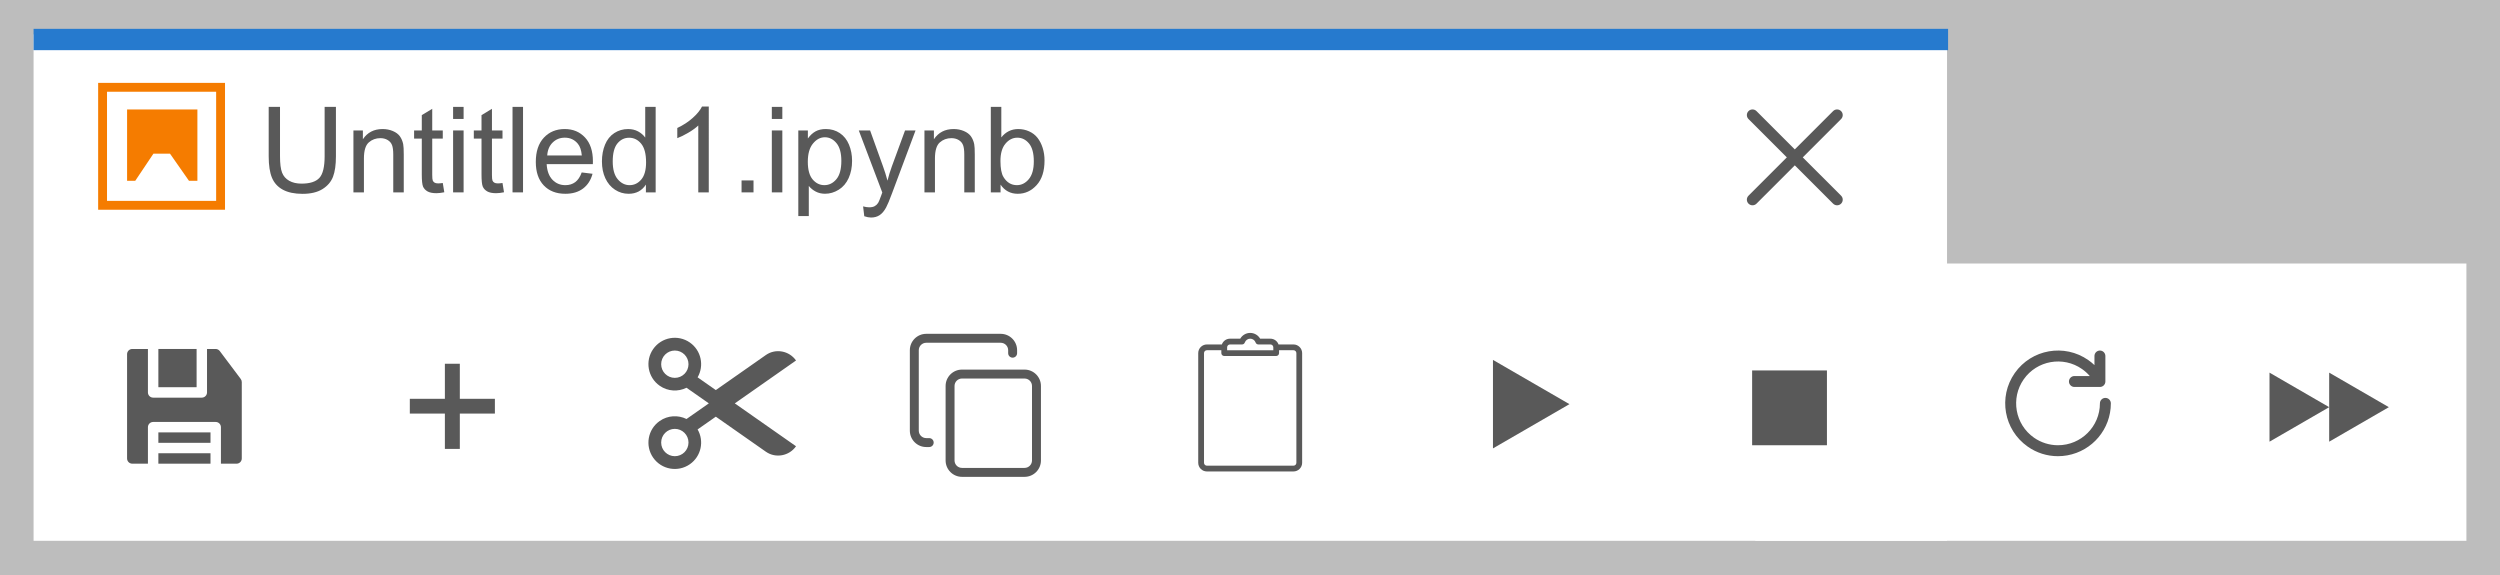 <?xml version="1.0" encoding="utf-8"?>
<!-- Generator: Adobe Illustrator 26.3.1, SVG Export Plug-In . SVG Version: 6.00 Build 0)  -->
<svg version="1.1" xmlns="http://www.w3.org/2000/svg" xmlns:xlink="http://www.w3.org/1999/xlink" x="0px" y="0px"
	 viewBox="0 0 281.941 64.871" style="enable-background:new 0 0 281.941 64.871;" xml:space="preserve">
<g id="Capa_2">
</g>
<g id="Capa_1">
	<g>
		<rect style="fill:#BDBDBD;" width="281.941" height="64.871"/>
		<g>
			<g>
				<rect x="3.787" y="3.876" style="fill:#FFFFFF;" width="215.792" height="57.113"/>
				<rect x="197.955" y="29.718" style="fill:#FFFFFF;" width="80.198" height="31.271"/>
			</g>
			<rect x="3.787" y="3.252" style="fill:#267ACE;" width="215.911" height="2.406"/>
			<g>
				<polygon style="fill:#F57C00;" points="14.332,12.342 22.262,12.342 22.262,20.391 21.312,20.391 19.173,17.332 
					17.302,17.332 15.252,20.391 14.332,20.391 				"/>
				<rect x="11.569" y="9.847" style="fill:none;stroke:#F57C00;stroke-miterlimit:10;" width="13.307" height="13.307"/>
			</g>
			<g>
				<path style="fill:#595959;" d="M36.609,12.054h1.276v5.571c0,0.969-0.11,1.739-0.329,2.309
					s-0.615,1.034-1.187,1.391s-1.323,0.536-2.253,0.536c-0.903,0-1.642-0.156-2.216-0.467
					c-0.575-0.311-0.984-0.762-1.23-1.352c-0.246-0.589-0.368-1.395-0.368-2.417v-5.571h1.276v5.564
					c0,0.838,0.078,1.455,0.233,1.852c0.156,0.397,0.423,0.703,0.803,0.917c0.379,0.215,0.843,0.322,1.391,0.322
					c0.939,0,1.607-0.212,2.006-0.638s0.599-1.243,0.599-2.454V12.054z"/>
				<path style="fill:#595959;" d="M39.858,21.696v-6.985h1.066v0.993c0.513-0.768,1.254-1.151,2.223-1.151
					c0.421,0,0.808,0.076,1.161,0.227s0.617,0.35,0.792,0.595s0.298,0.537,0.369,0.875
					c0.043,0.219,0.065,0.603,0.065,1.151v4.295h-1.184v-4.249c0-0.482-0.046-0.843-0.138-1.082
					c-0.092-0.239-0.255-0.43-0.49-0.572c-0.234-0.142-0.51-0.213-0.825-0.213c-0.504,0-0.94,0.16-1.306,0.48
					c-0.366,0.32-0.549,0.927-0.549,1.822v3.815H39.858z"/>
				<path style="fill:#595959;" d="M49.935,20.637l0.171,1.046c-0.334,0.07-0.632,0.105-0.894,0.105
					c-0.43,0-0.763-0.068-1-0.204s-0.403-0.315-0.5-0.536c-0.096-0.221-0.144-0.687-0.144-1.397v-4.019h-0.868
					v-0.92h0.868v-1.73l1.177-0.71v2.44h1.19v0.92h-1.19v4.085c0,0.338,0.021,0.555,0.062,0.651
					c0.042,0.097,0.11,0.173,0.204,0.23c0.094,0.057,0.229,0.086,0.404,0.086
					C49.547,20.683,49.72,20.668,49.935,20.637z"/>
				<path style="fill:#595959;" d="M51.099,13.415v-1.361h1.184v1.361H51.099z M51.099,21.696v-6.985h1.184v6.985H51.099
					z"/>
				<path style="fill:#595959;" d="M56.67,20.637l0.171,1.046c-0.334,0.07-0.632,0.105-0.894,0.105
					c-0.43,0-0.763-0.068-1-0.204s-0.403-0.315-0.5-0.536c-0.096-0.221-0.144-0.687-0.144-1.397v-4.019h-0.868
					v-0.92h0.868v-1.73l1.177-0.71v2.44h1.19v0.92h-1.19v4.085c0,0.338,0.021,0.555,0.062,0.651
					c0.042,0.097,0.11,0.173,0.204,0.23c0.094,0.057,0.229,0.086,0.404,0.086
					C56.282,20.683,56.455,20.668,56.67,20.637z"/>
				<path style="fill:#595959;" d="M57.801,21.696v-9.642h1.184v9.642H57.801z"/>
				<path style="fill:#595959;" d="M65.602,19.447l1.224,0.151c-0.193,0.715-0.55,1.27-1.072,1.664
					s-1.188,0.592-2,0.592c-1.022,0-1.831-0.315-2.43-0.944c-0.599-0.629-0.898-1.512-0.898-2.647
					c0-1.175,0.303-2.087,0.908-2.736s1.39-0.974,2.355-0.974c0.934,0,1.697,0.318,2.289,0.954
					c0.592,0.636,0.888,1.531,0.888,2.684c0,0.07-0.002,0.176-0.007,0.316h-5.209
					c0.043,0.768,0.261,1.355,0.651,1.763s0.877,0.612,1.46,0.612c0.434,0,0.804-0.114,1.111-0.342
					S65.422,19.947,65.602,19.447z M61.714,17.532h3.9c-0.052-0.587-0.202-1.028-0.447-1.322
					c-0.377-0.456-0.866-0.684-1.467-0.684c-0.543,0-1,0.182-1.371,0.546S61.754,16.923,61.714,17.532z"/>
				<path style="fill:#595959;" d="M72.843,21.696v-0.881c-0.443,0.693-1.094,1.039-1.953,1.039
					c-0.557,0-1.069-0.153-1.536-0.46c-0.467-0.307-0.829-0.735-1.085-1.286s-0.385-1.183-0.385-1.897
					c0-0.697,0.116-1.33,0.349-1.897s0.581-1.003,1.046-1.306c0.464-0.303,0.984-0.454,1.559-0.454
					c0.421,0,0.796,0.089,1.125,0.267c0.329,0.178,0.597,0.409,0.803,0.694v-3.459h1.177v9.642H72.843z
					 M69.101,18.21c0,0.894,0.189,1.563,0.565,2.006c0.377,0.443,0.822,0.665,1.335,0.665
					c0.517,0,0.957-0.211,1.319-0.635c0.361-0.423,0.542-1.069,0.542-1.937c0-0.956-0.184-1.658-0.553-2.105
					c-0.368-0.447-0.822-0.671-1.361-0.671c-0.526,0-0.966,0.215-1.319,0.644
					C69.277,16.608,69.101,17.285,69.101,18.21z"/>
				<path style="fill:#595959;" d="M79.934,21.696h-1.184V14.152c-0.285,0.272-0.659,0.543-1.122,0.815
					c-0.462,0.272-0.878,0.476-1.246,0.612v-1.145c0.662-0.311,1.241-0.689,1.736-1.131s0.846-0.873,1.052-1.289
					h0.763V21.696z"/>
				<path style="fill:#595959;" d="M83.63,21.696v-1.348h1.349v1.348H83.63z"/>
				<path style="fill:#595959;" d="M87.044,13.415v-1.361h1.184v1.361H87.044z M87.044,21.696v-6.985h1.184v6.985H87.044
					z"/>
				<path style="fill:#595959;" d="M90.03,24.373v-9.662h1.079v0.907c0.254-0.355,0.541-0.621,0.861-0.799
					c0.32-0.178,0.708-0.267,1.164-0.267c0.597,0,1.123,0.154,1.579,0.46c0.456,0.307,0.8,0.74,1.033,1.299
					s0.349,1.172,0.349,1.838c0,0.714-0.128,1.358-0.385,1.93s-0.629,1.011-1.118,1.315s-1.003,0.457-1.542,0.457
					c-0.395,0-0.749-0.083-1.062-0.25c-0.314-0.167-0.571-0.377-0.773-0.631v3.4H90.03z M91.102,18.243
					c0,0.899,0.182,1.563,0.546,1.993s0.805,0.644,1.322,0.644c0.526,0,0.977-0.223,1.352-0.668
					c0.375-0.445,0.562-1.134,0.562-2.068c0-0.89-0.184-1.557-0.549-2c-0.366-0.443-0.804-0.664-1.312-0.664
					c-0.504,0-0.95,0.235-1.338,0.707C91.296,16.659,91.102,17.344,91.102,18.243z"/>
				<path style="fill:#595959;" d="M97.469,24.386l-0.132-1.111c0.259,0.07,0.484,0.105,0.678,0.105
					c0.263,0,0.474-0.043,0.631-0.131s0.287-0.21,0.388-0.368c0.074-0.119,0.195-0.413,0.362-0.881
					c0.021-0.066,0.057-0.163,0.105-0.29l-2.65-6.998h1.276l1.454,4.045c0.189,0.513,0.357,1.052,0.506,1.618
					c0.136-0.543,0.298-1.074,0.487-1.591l1.493-4.071h1.184l-2.657,7.103c-0.285,0.768-0.506,1.296-0.664,1.585
					c-0.21,0.39-0.452,0.676-0.724,0.858c-0.272,0.182-0.597,0.273-0.974,0.273
					C98.003,24.531,97.749,24.483,97.469,24.386z"/>
				<path style="fill:#595959;" d="M104.256,21.696v-6.985h1.066v0.993c0.513-0.768,1.254-1.151,2.223-1.151
					c0.421,0,0.808,0.076,1.161,0.227s0.617,0.35,0.792,0.595s0.298,0.537,0.369,0.875
					c0.043,0.219,0.065,0.603,0.065,1.151v4.295h-1.184v-4.249c0-0.482-0.046-0.843-0.138-1.082
					c-0.092-0.239-0.255-0.43-0.49-0.572c-0.234-0.142-0.51-0.213-0.825-0.213c-0.504,0-0.94,0.16-1.306,0.48
					c-0.366,0.32-0.549,0.927-0.549,1.822v3.815H104.256z"/>
				<path style="fill:#595959;" d="M112.84,21.696h-1.099v-9.642h1.184v3.44c0.499-0.627,1.138-0.941,1.914-0.941
					c0.429,0,0.836,0.087,1.22,0.26c0.384,0.173,0.7,0.417,0.947,0.731s0.442,0.691,0.582,1.134
					s0.21,0.916,0.21,1.421c0,1.197-0.296,2.122-0.888,2.775c-0.592,0.653-1.302,0.98-2.131,0.98
					c-0.824,0-1.471-0.344-1.94-1.033V21.696z M112.827,18.151c0,0.837,0.114,1.442,0.342,1.815
					c0.373,0.61,0.877,0.915,1.513,0.915c0.518,0,0.965-0.225,1.342-0.674c0.377-0.449,0.566-1.119,0.566-2.009
					c0-0.912-0.181-1.585-0.543-2.019s-0.799-0.651-1.312-0.651c-0.518,0-0.965,0.225-1.342,0.674
					C113.015,16.65,112.827,17.3,112.827,18.151z"/>
			</g>
			<g>
				<g>
					<g>
						<g>
							<path style="fill:#595959;" d="M203.31,17.748l4.32-4.32c0.249-0.249,0.249-0.651,0-0.899
								c-0.249-0.249-0.651-0.249-0.899,0l-4.32,4.32l-4.32-4.32c-0.249-0.249-0.651-0.249-0.899,0
								c-0.249,0.249-0.249,0.651,0,0.899l4.32,4.32l-4.32,4.32c-0.249,0.249-0.249,0.651,0,0.899
								c0.124,0.124,0.287,0.186,0.45,0.186c0.163,0,0.326-0.062,0.45-0.186l4.32-4.32l4.32,4.32
								c0.124,0.124,0.287,0.186,0.45,0.186s0.326-0.062,0.45-0.186c0.249-0.249,0.249-0.651,0-0.899
								L203.31,17.748z"/>
						</g>
					</g>
				</g>
			</g>
			<g>
				<g>
					<g>
						<rect x="17.86" y="48.764" style="fill:#595959;" width="5.88" height="1.176"/>
					</g>
				</g>
				<g>
					<g>
						<polygon style="fill:#595959;" points="17.86,51.116 17.86,51.704 17.86,52.292 23.739,52.292 23.739,51.704 
							23.739,51.116 						"/>
					</g>
				</g>
				<g>
					<g>
						<path style="fill:#595959;" d="M27.149,42.738l-2.363-3.147c-0.111-0.148-0.285-0.235-0.47-0.235h-0.969v0.588v0.588
							v3.724c0,0.325-0.263,0.588-0.588,0.588h-5.488c-0.325,0-0.588-0.263-0.588-0.588v-3.724v-0.588v-0.588h-1.764
							c-0.325,0-0.588,0.263-0.588,0.588v11.76c0,0.325,0.263,0.588,0.588,0.588h1.764v-0.588v-0.588v-0.588v-2.352
							c0-0.325,0.263-0.588,0.588-0.588h7.056c0.325,0,0.588,0.263,0.588,0.588v2.352v0.588v0.588v0.588h1.764
							c0.325,0,0.588-0.263,0.588-0.588V43.091C27.267,42.964,27.226,42.84,27.149,42.738z"/>
					</g>
				</g>
				<g>
					<g>
						<polygon style="fill:#595959;" points="17.86,39.356 17.86,39.944 17.86,40.532 17.86,43.668 22.172,43.668 
							22.172,40.532 22.172,39.944 22.172,39.356 						"/>
					</g>
				</g>
			</g>
			<g>
				<path style="fill:#595959;" d="M50.172,50.626V46.642h-3.954v-1.666h3.954v-3.954h1.685v3.954h3.955v1.666h-3.955
					v3.984H50.172z"/>
			</g>
			<g>
				<g>
					<g>
						<path style="fill:#595959;" d="M89.773,40.655c-0.769-1.099-2.299-1.388-3.397-0.619l-5.649,3.956l-2.054-1.439
							c0.765-1.321,0.405-3.03-0.868-3.921c-1.345-0.941-3.198-0.615-4.14,0.73
							c-0.941,1.345-0.615,3.198,0.73,4.14c0.923,0.646,2.085,0.695,3.028,0.227l2.516,1.762l-2.516,1.762
							c-0.943-0.467-2.105-0.419-3.028,0.227c-1.345,0.942-1.671,2.795-0.73,4.14
							c0.942,1.345,2.795,1.671,4.14,0.73c1.273-0.892,1.633-2.601,0.868-3.921l2.054-1.439l5.649,3.955
							c1.099,0.769,2.628,0.48,3.397-0.619l-6.906-4.835L89.773,40.655z M76.105,42.614
							c-0.851,0-1.541-0.69-1.541-1.541c0-0.851,0.69-1.541,1.541-1.541c0.851,0,1.541,0.69,1.541,1.541
							C77.646,41.924,76.957,42.614,76.105,42.614z M76.105,51.448c-0.851,0-1.541-0.69-1.541-1.541
							c0-0.851,0.69-1.541,1.541-1.541c0.851,0,1.541,0.69,1.541,1.541C77.646,50.758,76.957,51.448,76.105,51.448
							z"/>
					</g>
				</g>
			</g>
			<g>
				<path style="fill:#595959;" d="M112.857,37.648h-8.4c-1.02,0-1.848,0.829-1.848,1.848v9.072
					c0,1.02,0.829,1.848,1.848,1.848h0.336c0.278,0,0.504-0.226,0.504-0.504s-0.226-0.504-0.504-0.504h-0.336
					c-0.463,0-0.84-0.377-0.84-0.84v-9.072c0-0.463,0.377-0.84,0.84-0.84h8.4c0.463,0,0.84,0.377,0.84,0.84
					v0.336c0,0.278,0.226,0.504,0.504,0.504s0.504-0.226,0.504-0.504v-0.336
					C114.705,38.477,113.877,37.648,112.857,37.648z"/>
				<path style="fill:#595959;" d="M115.546,41.681h-7.056c-1.02,0-1.848,0.829-1.848,1.848v8.4
					c0,1.02,0.829,1.848,1.848,1.848h7.056c1.02,0,1.848-0.829,1.848-1.848v-8.4
					C117.394,42.509,116.565,41.681,115.546,41.681z M108.489,52.769c-0.463,0-0.84-0.377-0.84-0.84v-8.4
					c0-0.463,0.377-0.84,0.84-0.84h7.056c0.463,0,0.84,0.377,0.84,0.84v8.4c0,0.463-0.377,0.84-0.84,0.84H108.489
					z"/>
			</g>
			<rect x="197.599" y="41.777" style="fill:#595959;" width="8.436" height="8.436"/>
			<polygon style="fill:#595959;" points="168.371,40.589 168.371,50.569 176.996,45.579 			"/>
			<polygon style="fill:#595959;" points="255.947,42.025 255.947,49.812 262.676,45.919 			"/>
			<polygon style="fill:#595959;" points="262.676,42.025 262.676,49.812 269.405,45.919 			"/>
			<g>
				<g id="Solid_00000091010554585278733920000010067543773418420653_">
					<path style="fill:#595959;" d="M237.438,44.873h-0.001c-0.34,0-0.616,0.276-0.616,0.617c0,0,0,0,0,0
						c-0.002,2.61-2.12,4.724-4.731,4.722c-0.967-0.001-1.911-0.298-2.704-0.853
						c-2.134-1.494-2.654-4.446-1.16-6.58c1.494-2.134,4.446-2.654,6.58-1.16
						c0.323,0.226,0.616,0.49,0.873,0.789h-1.734c-0.34,0-0.616,0.276-0.616,0.616s0.276,0.616,0.616,0.616h2.876
						c0.34,0,0.616-0.276,0.616-0.616v-2.876c0-0.34-0.276-0.616-0.616-0.616s-0.616,0.276-0.616,0.616v1.026
						c-0.216-0.205-0.448-0.394-0.692-0.565c-2.695-1.887-6.409-1.232-8.296,1.463c-1.887,2.695-1.232,6.409,1.463,8.296
						c0.996,0.702,2.185,1.079,3.404,1.079c0.351-0,0.701-0.031,1.047-0.092
						c2.847-0.502,4.923-2.976,4.923-5.867C238.054,45.149,237.778,44.873,237.438,44.873L237.438,44.873z"/>
				</g>
			</g>
			<g>
				<g>
					<g>
						<path style="fill:#595959;" d="M145.875,38.846h-1.687c-0.135-0.378-0.493-0.651-0.917-0.651h-1.155
							c-0.23-0.397-0.656-0.651-1.124-0.651c-0.467,0-0.894,0.254-1.124,0.651h-1.155
							c-0.424,0-0.782,0.273-0.917,0.651h-1.687c-0.538,0-0.977,0.438-0.977,0.977v12.369
							c0,0.538,0.438,0.977,0.977,0.977h9.765c0.538,0,0.977-0.438,0.977-0.977V39.823
							C146.851,39.285,146.413,38.846,145.875,38.846z M138.389,39.172c0-0.18,0.146-0.326,0.326-0.326h1.362
							c0.137,0,0.26-0.087,0.307-0.217c0.092-0.26,0.338-0.434,0.61-0.434c0.272,0,0.517,0.174,0.61,0.434
							c0.046,0.13,0.169,0.217,0.307,0.217h1.362c0.18,0,0.326,0.146,0.326,0.326v0.326h-5.208V39.172z
							 M146.201,52.192c0,0.18-0.146,0.326-0.326,0.326h-9.765c-0.18,0-0.326-0.146-0.326-0.326V39.823
							c0-0.18,0.146-0.326,0.326-0.326h1.627v0.326c0,0.18,0.146,0.326,0.326,0.326h5.859
							c0.18,0,0.326-0.146,0.326-0.326v-0.326h1.627c0.18,0,0.326,0.146,0.326,0.326V52.192z"/>
					</g>
				</g>
			</g>
		</g>
	</g>
</g>
</svg>
